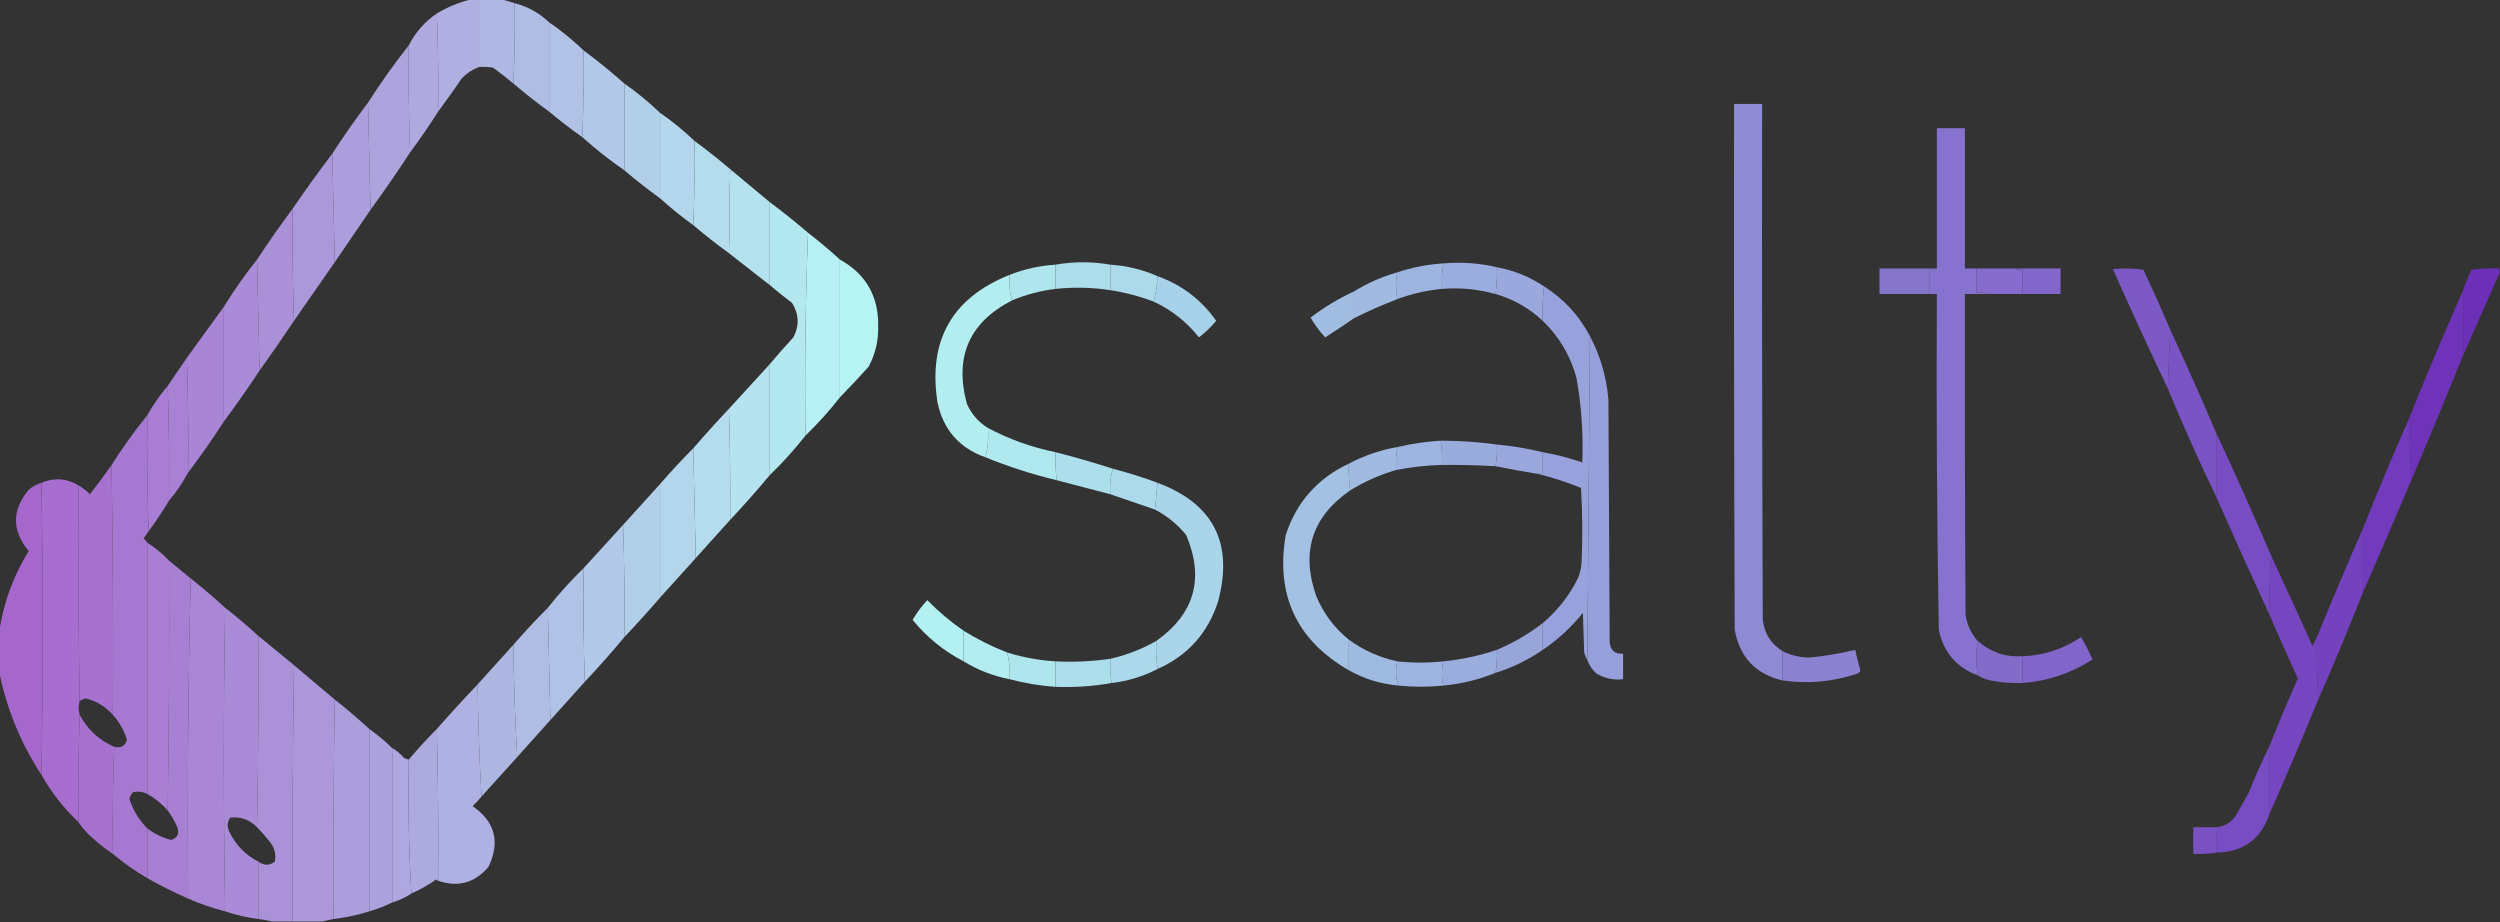 <?xml version="1.0" encoding="UTF-8"?>
<!DOCTYPE svg PUBLIC "-//W3C//DTD SVG 1.1//EN" "http://www.w3.org/Graphics/SVG/1.1/DTD/svg11.dtd">
<svg xmlns="http://www.w3.org/2000/svg" version="1.1" width="1960px" height="723px" style="shape-rendering:geometricPrecision; text-rendering:geometricPrecision; image-rendering:optimizeQuality; fill-rule:evenodd; clip-rule:evenodd" xmlns:xlink="http://www.w3.org/1999/xlink">
<rect width="100%" height="100%" fill="#333333" stroke="none"/>
<g><path style="opacity:0.986" fill="#b0b1e3" d="M 369.5,-0.5 C 371.5,-0.5 373.5,-0.5 375.5,-0.5C 375.5,17.167 375.5,34.833 375.5,52.5C 370.338,54.493 365.838,57.493 362,61.5C 355.97,70.347 349.804,79.014 343.5,87.5C 343.824,61.759 343.49,36.092 342.5,10.5C 350.998,5.449 359.998,1.782 369.5,-0.5 Z"/></g>
<g><path style="opacity:0.988" fill="#b0b8e4" d="M 375.5,-0.5 C 381.5,-0.5 387.5,-0.5 393.5,-0.5C 396.743,0.49 400.076,1.49 403.5,2.5C 403.821,23.576 403.488,44.575 402.5,65.5C 397.329,61.166 391.995,57 386.5,53C 382.848,52.501 379.182,52.335 375.5,52.5C 375.5,34.833 375.5,17.167 375.5,-0.5 Z"/></g>
<g><path style="opacity:0.99" fill="#b1bee6" d="M 403.5,2.5 C 413.896,5.193 422.896,10.193 430.5,17.5C 430.5,40.833 430.5,64.167 430.5,87.5C 420.855,80.517 411.522,73.184 402.5,65.5C 403.488,44.575 403.821,23.576 403.5,2.5 Z"/></g>
<g><path style="opacity:0.994" fill="#afabe1" d="M 342.5,10.5 C 343.49,36.092 343.824,61.759 343.5,87.5C 336.524,98.465 329.191,109.131 321.5,119.5C 320.502,91.672 320.169,63.672 320.5,35.5C 325.723,25.279 333.056,16.946 342.5,10.5 Z"/></g>
<g><path style="opacity:0.991" fill="#b2c4e8" d="M 430.5,17.5 C 440.086,24.083 449.086,31.416 457.5,39.5C 457.831,62.34 457.497,85.006 456.5,107.5C 447.524,101.185 438.857,94.519 430.5,87.5C 430.5,64.167 430.5,40.833 430.5,17.5 Z"/></g>
<g><path style="opacity:0.988" fill="#b3caea" d="M 457.5,39.5 C 468.542,47.69 479.209,56.357 489.5,65.5C 489.5,88.167 489.5,110.833 489.5,133.5C 477.916,125.545 466.916,116.879 456.5,107.5C 457.497,85.006 457.831,62.34 457.5,39.5 Z"/></g>
<g><path style="opacity:0.991" fill="#aea5df" d="M 320.5,35.5 C 320.169,63.672 320.502,91.672 321.5,119.5C 311.524,134.798 301.191,149.798 290.5,164.5C 289.833,136.5 289.167,108.5 288.5,80.5C 298.442,64.935 309.109,49.935 320.5,35.5 Z"/></g>
<g><path style="opacity:0.99" fill="#b4d1ec" d="M 489.5,65.5 C 499.44,72.441 508.773,80.108 517.5,88.5C 517.5,110.833 517.5,133.167 517.5,155.5C 507.874,148.541 498.541,141.208 489.5,133.5C 489.5,110.833 489.5,88.167 489.5,65.5 Z"/></g>
<g><path style="opacity:0.988" fill="#ad9fdd" d="M 288.5,80.5 C 289.167,108.5 289.833,136.5 290.5,164.5C 281.167,178.167 271.833,191.833 262.5,205.5C 261.833,177.167 261.167,148.833 260.5,120.5C 269.344,106.808 278.677,93.475 288.5,80.5 Z"/></g>
<g><path style="opacity:0.971" fill="#918dd8" d="M 1397.5,510.5 C 1397.5,518.167 1397.5,525.833 1397.5,533.5C 1376.26,528.43 1363.76,515.096 1360,493.5C 1359.5,356.167 1359.33,218.834 1359.5,81.5C 1366.83,81.5 1374.17,81.5 1381.5,81.5C 1381.33,216.167 1381.5,350.834 1382,485.5C 1383.14,496.456 1388.3,504.789 1397.5,510.5 Z"/></g>
<g><path style="opacity:0.992" fill="#b4d7ee" d="M 517.5,88.5 C 527.086,95.083 536.086,102.416 544.5,110.5C 544.831,132.673 544.497,154.673 543.5,176.5C 534.428,169.969 525.761,162.969 517.5,155.5C 517.5,133.167 517.5,110.833 517.5,88.5 Z"/></g>
<g><path style="opacity:0.984" fill="#8873d1" d="M 1549.5,210.5 C 1549.5,216.833 1549.5,223.167 1549.5,229.5C 1553.7,229.183 1557.7,229.517 1561.5,230.5C 1554.5,230.5 1547.5,230.5 1540.5,230.5C 1540.33,314.167 1540.5,397.834 1541,481.5C 1542.02,489.534 1545.19,496.534 1550.5,502.5C 1549.18,511.402 1549.18,520.402 1550.5,529.5C 1533.7,523.195 1523.53,511.195 1520,493.5C 1518.53,405.853 1518.03,318.186 1518.5,230.5C 1516.5,230.5 1514.5,230.5 1512.5,230.5C 1512.5,224.167 1512.5,217.833 1512.5,211.5C 1514.74,211.795 1516.74,211.461 1518.5,210.5C 1518.5,173.833 1518.5,137.167 1518.5,100.5C 1525.83,100.5 1533.17,100.5 1540.5,100.5C 1540.5,137.167 1540.5,173.833 1540.5,210.5C 1543.5,210.5 1546.5,210.5 1549.5,210.5 Z"/></g>
<g><path style="opacity:0.988" fill="#ac99db" d="M 260.5,120.5 C 261.167,148.833 261.833,177.167 262.5,205.5C 251.833,220.833 241.167,236.167 230.5,251.5C 229.502,222.338 229.169,193.005 229.5,163.5C 239.478,148.864 249.811,134.531 260.5,120.5 Z"/></g>
<g><path style="opacity:0.991" fill="#b5deef" d="M 544.5,110.5 C 554.46,117.793 564.127,125.46 573.5,133.5C 572.859,134.482 572.193,135.482 571.5,136.5C 572.187,156.827 572.187,177.494 571.5,198.5C 561.855,191.517 552.522,184.184 543.5,176.5C 544.497,154.673 544.831,132.673 544.5,110.5 Z"/></g>
<g><path style="opacity:0.991" fill="#b6e4f1" d="M 573.5,133.5 C 583.54,141.844 593.54,150.177 603.5,158.5C 603.5,180.167 603.5,201.833 603.5,223.5C 592.794,215.156 582.128,206.822 571.5,198.5C 572.187,177.494 572.187,156.827 571.5,136.5C 572.193,135.482 572.859,134.482 573.5,133.5 Z"/></g>
<g><path style="opacity:0.989" fill="#ac92d9" d="M 229.5,163.5 C 229.169,193.005 229.502,222.338 230.5,251.5C 221.747,264.674 212.747,277.674 203.5,290.5C 202.833,261.5 202.167,232.5 201.5,203.5C 210.477,189.867 219.81,176.534 229.5,163.5 Z"/></g>
<g><path style="opacity:0.99" fill="#b6eaf3" d="M 603.5,158.5 C 613.813,166.15 623.813,174.15 633.5,182.5C 631.504,235.156 630.838,288.156 631.5,341.5C 622.878,352.456 613.545,362.79 603.5,372.5C 603.5,343.5 603.5,314.5 603.5,285.5C 609.458,278.371 615.625,271.371 622,264.5C 626.788,255.336 626.455,246.336 621,237.5C 614.979,232.969 609.146,228.303 603.5,223.5C 603.5,201.833 603.5,180.167 603.5,158.5 Z"/></g>
<g><path style="opacity:0.994" fill="#b7f0f5" d="M 633.5,182.5 C 642.151,189.154 650.484,196.154 658.5,203.5C 658.5,239.5 658.5,275.5 658.5,311.5C 650.212,322.123 641.212,332.123 631.5,341.5C 630.838,288.156 631.504,235.156 633.5,182.5 Z"/></g>
<g><path style="opacity:0.988" fill="#ab8cd8" d="M 201.5,203.5 C 202.167,232.5 202.833,261.5 203.5,290.5C 194.523,304.133 185.19,317.466 175.5,330.5C 175.5,300.5 175.5,270.5 175.5,240.5C 183.431,227.633 192.098,215.3 201.5,203.5 Z"/></g>
<g><path style="opacity:0.985" fill="#b8f6f6" d="M 658.5,203.5 C 678.926,214.833 688.926,232.333 688.5,256C 688.751,267.161 686.251,277.661 681,287.5C 673.634,295.697 666.134,303.697 658.5,311.5C 658.5,275.5 658.5,239.5 658.5,203.5 Z"/></g>
<g><path style="opacity:0.961" fill="#b1e3f1" d="M 870.5,207.5 C 870.5,214.167 870.5,220.833 870.5,227.5C 856.227,225.307 841.893,224.974 827.5,226.5C 827.5,220.167 827.5,213.833 827.5,207.5C 841.73,204.983 856.064,204.983 870.5,207.5 Z"/></g>
<g><path style="opacity:0.97" fill="#9fb1e3" d="M 1173.5,209.5 C 1173.8,216.588 1173.46,223.588 1172.5,230.5C 1158.74,226.672 1144.74,225.339 1130.5,226.5C 1130.21,219.745 1130.54,213.078 1131.5,206.5C 1145.78,205.266 1159.78,206.266 1173.5,209.5 Z"/></g>
<g><path style="opacity:0.972" fill="#a1b8e5" d="M 1131.5,206.5 C 1130.54,213.078 1130.21,219.745 1130.5,226.5C 1118.45,227.642 1106.79,230.308 1095.5,234.5C 1094.17,227.5 1094.17,220.5 1095.5,213.5C 1107.17,209.633 1119.17,207.299 1131.5,206.5 Z"/></g>
<g><path style="opacity:0.976" fill="#afdeef" d="M 870.5,207.5 C 883.461,208.355 895.794,211.355 907.5,216.5C 907.15,223.395 906.15,230.062 904.5,236.5C 893.505,232.28 882.172,229.28 870.5,227.5C 870.5,220.833 870.5,214.167 870.5,207.5 Z"/></g>
<g><path style="opacity:0.965" fill="#b3ebf3" d="M 827.5,207.5 C 827.5,213.833 827.5,220.167 827.5,226.5C 815.739,227.94 804.406,230.94 793.5,235.5C 791.541,229.25 790.874,222.584 791.5,215.5C 803.056,210.945 815.056,208.278 827.5,207.5 Z"/></g>
<g><path style="opacity:0.939" fill="#8a79d2" d="M 1518.5,210.5 C 1516.74,211.461 1514.74,211.795 1512.5,211.5C 1512.5,217.833 1512.5,224.167 1512.5,230.5C 1499.5,230.5 1486.5,230.5 1473.5,230.5C 1473.5,223.833 1473.5,217.167 1473.5,210.5C 1488.5,210.5 1503.5,210.5 1518.5,210.5 Z"/></g>
<g><path style="opacity:0.982" fill="#866dcf" d="M 1549.5,210.5 C 1559.5,210.5 1569.5,210.5 1579.5,210.5C 1581.26,211.461 1583.26,211.795 1585.5,211.5C 1585.5,217.833 1585.5,224.167 1585.5,230.5C 1577.5,230.5 1569.5,230.5 1561.5,230.5C 1557.7,229.517 1553.7,229.183 1549.5,229.5C 1549.5,223.167 1549.5,216.833 1549.5,210.5 Z"/></g>
<g><path style="opacity:0.975" fill="#8468cd" d="M 1579.5,210.5 C 1591.5,210.5 1603.5,210.5 1615.5,210.5C 1615.5,217.167 1615.5,223.833 1615.5,230.5C 1605.5,230.5 1595.5,230.5 1585.5,230.5C 1585.5,224.167 1585.5,217.833 1585.5,211.5C 1583.26,211.795 1581.26,211.461 1579.5,210.5 Z"/></g>
<g><path style="opacity:0.967" fill="#7f5ac9" d="M 1701.5,258.5 C 1700.83,273.833 1700.17,289.167 1699.5,304.5C 1684.8,273.588 1670.46,242.421 1656.5,211C 1664.52,210.168 1672.52,210.335 1680.5,211.5C 1687.79,227.07 1694.79,242.737 1701.5,258.5 Z"/></g>
<g><path style="opacity:0.96" fill="#6f2fbd" d="M 1959.5,210.5 C 1959.5,211.833 1959.5,213.167 1959.5,214.5C 1950.17,235.5 1940.83,256.5 1931.5,277.5C 1931.5,260.5 1931.5,243.5 1931.5,226.5C 1933.21,221.409 1935.21,216.409 1937.5,211.5C 1944.8,210.503 1952.14,210.169 1959.5,210.5 Z"/></g>
<g><path style="opacity:0.975" fill="#a3bee6" d="M 1095.5,213.5 C 1094.17,220.5 1094.17,227.5 1095.5,234.5C 1083.93,238.95 1072.6,243.95 1061.5,249.5C 1061.5,242.5 1061.5,235.5 1061.5,228.5C 1072.06,221.972 1083.39,216.972 1095.5,213.5 Z"/></g>
<g><path style="opacity:0.982" fill="#9caae1" d="M 1173.5,209.5 C 1186.95,211.976 1199.28,216.976 1210.5,224.5C 1209.51,233.318 1209.17,242.318 1209.5,251.5C 1198.89,241.573 1186.55,234.573 1172.5,230.5C 1173.46,223.588 1173.8,216.588 1173.5,209.5 Z"/></g>
<g><path style="opacity:0.971" fill="#acd7ee" d="M 907.5,216.5 C 926.526,223.343 941.859,235.009 953.5,251.5C 949.482,256.352 944.982,260.685 940,264.5C 930.327,252.315 918.493,242.982 904.5,236.5C 906.15,230.062 907.15,223.395 907.5,216.5 Z"/></g>
<g><path style="opacity:0.975" fill="#9aa4df" d="M 1210.5,224.5 C 1225.98,234.314 1237.98,247.314 1246.5,263.5C 1245.83,348.167 1245.17,432.833 1244.5,517.5C 1243.4,515.723 1242.57,513.723 1242,511.5C 1241.67,501.167 1241.33,490.833 1241,480.5C 1231.88,491.789 1221.38,501.456 1209.5,509.5C 1209.5,502.5 1209.5,495.5 1209.5,488.5C 1221.06,478.767 1230.23,467.1 1237,453.5C 1238.74,449.339 1239.74,445.005 1240,440.5C 1240.83,421.158 1240.67,401.825 1239.5,382.5C 1228.31,377.992 1216.98,374.325 1205.5,371.5C 1206.83,371.5 1208.17,371.5 1209.5,371.5C 1209.5,365.833 1209.5,360.167 1209.5,354.5C 1220.05,356.388 1230.39,359.055 1240.5,362.5C 1241.37,340.317 1239.87,318.317 1236,296.5C 1231.24,278.966 1222.41,263.966 1209.5,251.5C 1209.17,242.318 1209.51,233.318 1210.5,224.5 Z"/></g>
<g><path style="opacity:0.969" fill="#7134be" d="M 1931.5,226.5 C 1931.5,243.5 1931.5,260.5 1931.5,277.5C 1918.11,310.608 1904.45,343.608 1890.5,376.5C 1889.83,360.5 1889.17,344.5 1888.5,328.5C 1902.32,294.202 1916.65,260.202 1931.5,226.5 Z"/></g>
<g><path style="opacity:0.96" fill="#a5c3e8" d="M 1061.5,228.5 C 1061.5,235.5 1061.5,242.5 1061.5,249.5C 1054.13,254.607 1046.63,259.607 1039,264.5C 1034.59,259.873 1030.75,254.706 1027.5,249C 1038.06,240.887 1049.39,234.054 1061.5,228.5 Z"/></g>
<g><path style="opacity:0.969" fill="#b6f3f6" d="M 791.5,215.5 C 790.874,222.584 791.541,229.25 793.5,235.5C 759.931,252.662 748.098,279.662 758,316.5C 761.557,324.555 767.057,330.888 774.5,335.5C 775.132,343.573 774.465,351.24 772.5,358.5C 751.995,351.161 739.495,336.828 735,315.5C 727.477,266.94 746.31,233.607 791.5,215.5 Z"/></g>
<g><path style="opacity:0.988" fill="#aa86d6" d="M 175.5,240.5 C 175.5,270.5 175.5,300.5 175.5,330.5C 166.647,344.221 157.313,357.554 147.5,370.5C 147.831,340.329 147.498,310.329 146.5,280.5C 156.179,267.129 165.845,253.795 175.5,240.5 Z"/></g>
<g><path style="opacity:0.977" fill="#7c54c8" d="M 1701.5,258.5 C 1713.87,285.256 1725.87,312.256 1737.5,339.5C 1737.5,356.167 1737.5,372.833 1737.5,389.5C 1724.07,361.566 1711.41,333.233 1699.5,304.5C 1700.17,289.167 1700.83,273.833 1701.5,258.5 Z"/></g>
<g><path style="opacity:0.979" fill="#98a1de" d="M 1246.5,263.5 C 1254.74,279.096 1259.57,295.762 1261,313.5C 1261.33,376.833 1261.67,440.167 1262,503.5C 1262.59,509.927 1266.09,512.927 1272.5,512.5C 1272.5,519.167 1272.5,525.833 1272.5,532.5C 1264.98,533.349 1257.98,531.849 1251.5,528C 1248.28,525.044 1245.94,521.544 1244.5,517.5C 1245.17,432.833 1245.83,348.167 1246.5,263.5 Z"/></g>
<g><path style="opacity:0.987" fill="#a981d5" d="M 146.5,280.5 C 147.498,310.329 147.831,340.329 147.5,370.5C 143.274,378.387 138.274,385.72 132.5,392.5C 132.831,362.329 132.498,332.329 131.5,302.5C 136.5,295.167 141.5,287.833 146.5,280.5 Z"/></g>
<g><path style="opacity:0.992" fill="#b6e4f1" d="M 603.5,285.5 C 603.5,314.5 603.5,343.5 603.5,372.5C 593.509,384.489 583.176,396.156 572.5,407.5C 572.686,378.414 572.353,349.414 571.5,320.5C 582.195,308.807 592.862,297.141 603.5,285.5 Z"/></g>
<g><path style="opacity:0.992" fill="#a97ed4" d="M 131.5,302.5 C 132.498,332.329 132.831,362.329 132.5,392.5C 127.585,400.754 122.251,408.754 116.5,416.5C 115.502,386.338 115.169,356.005 115.5,325.5C 120.097,317.301 125.43,309.635 131.5,302.5 Z"/></g>
<g><path style="opacity:0.996" fill="#a879d2" d="M 115.5,325.5 C 115.169,356.005 115.502,386.338 116.5,416.5C 115.298,418.392 113.965,420.226 112.5,422C 113.71,423.039 114.71,424.206 115.5,425.5C 115.5,491.167 115.5,556.833 115.5,622.5C 112.028,620.742 108.362,620.242 104.5,621C 102.848,622.47 101.848,624.303 101.5,626.5C 104.392,635.29 109.059,642.957 115.5,649.5C 115.5,662.5 115.5,675.5 115.5,688.5C 105.937,682.892 96.937,676.559 88.5,669.5C 88.169,641.328 88.502,613.328 89.5,585.5C 94.726,586.812 98.059,584.979 99.5,580C 97.316,572.653 93.649,566.153 88.5,560.5C 88.832,494.998 88.499,429.665 87.5,364.5C 96.11,350.933 105.443,337.933 115.5,325.5 Z"/></g>
<g><path style="opacity:0.973" fill="#743bc1" d="M 1888.5,328.5 C 1889.17,344.5 1889.83,360.5 1890.5,376.5C 1878.01,405.987 1865.34,435.321 1852.5,464.5C 1852.5,447.833 1852.5,431.167 1852.5,414.5C 1863.98,385.546 1875.98,356.88 1888.5,328.5 Z"/></g>
<g><path style="opacity:0.992" fill="#b5ddef" d="M 571.5,320.5 C 572.353,349.414 572.686,378.414 572.5,407.5C 563.471,417.526 554.471,427.526 545.5,437.5C 544.833,408.833 544.167,380.167 543.5,351.5C 552.609,340.937 561.942,330.603 571.5,320.5 Z"/></g>
<g><path style="opacity:0.973" fill="#7a4dc6" d="M 1737.5,339.5 C 1752.34,371.195 1766.68,403.195 1780.5,435.5C 1779.5,450.991 1779.17,466.658 1779.5,482.5C 1765.26,451.687 1751.26,420.687 1737.5,389.5C 1737.5,372.833 1737.5,356.167 1737.5,339.5 Z"/></g>
<g><path style="opacity:0.979" fill="#b3ecf4" d="M 774.5,335.5 C 791.184,344.396 808.851,350.73 827.5,354.5C 827.203,361.92 827.536,369.254 828.5,376.5C 809.284,371.871 790.617,365.871 772.5,358.5C 774.465,351.24 775.132,343.573 774.5,335.5 Z"/></g>
<g><path style="opacity:0.954" fill="#9fb2e3" d="M 1129.5,345.5 C 1144.29,345.507 1158.96,346.507 1173.5,348.5C 1173.82,354.358 1173.49,360.025 1172.5,365.5C 1158.51,364.709 1144.51,364.375 1130.5,364.5C 1130.79,358.077 1130.46,351.744 1129.5,345.5 Z"/></g>
<g><path style="opacity:0.967" fill="#a1b8e5" d="M 1129.5,345.5 C 1130.46,351.744 1130.79,358.077 1130.5,364.5C 1118.39,364.848 1106.39,366.181 1094.5,368.5C 1094.21,362.409 1094.54,356.409 1095.5,350.5C 1106.61,347.86 1117.94,346.193 1129.5,345.5 Z"/></g>
<g><path style="opacity:0.973" fill="#a3bee7" d="M 1095.5,350.5 C 1094.54,356.409 1094.21,362.409 1094.5,368.5C 1081.81,372.178 1069.81,377.512 1058.5,384.5C 1057.54,377.588 1057.2,370.588 1057.5,363.5C 1069.47,357.178 1082.13,352.844 1095.5,350.5 Z"/></g>
<g><path style="opacity:0.995" fill="#b4d7ee" d="M 543.5,351.5 C 544.167,380.167 544.833,408.833 545.5,437.5C 536.138,447.859 526.805,458.192 517.5,468.5C 517.485,439.139 517.485,409.472 517.5,379.5C 525.827,369.84 534.494,360.506 543.5,351.5 Z"/></g>
<g><path style="opacity:0.977" fill="#9caae1" d="M 1173.5,348.5 C 1185.68,349.641 1197.68,351.641 1209.5,354.5C 1209.5,360.167 1209.5,365.833 1209.5,371.5C 1208.17,371.5 1206.83,371.5 1205.5,371.5C 1194.33,369.73 1183.33,367.73 1172.5,365.5C 1173.49,360.025 1173.82,354.358 1173.5,348.5 Z"/></g>
<g><path style="opacity:0.969" fill="#b1e4f1" d="M 827.5,354.5 C 842.718,358.385 857.718,362.718 872.5,367.5C 870.541,373.75 869.874,380.416 870.5,387.5C 856.485,383.83 842.485,380.163 828.5,376.5C 827.536,369.254 827.203,361.92 827.5,354.5 Z"/></g>
<g><path style="opacity:0.969" fill="#a6c6e9" d="M 1057.5,363.5 C 1057.2,370.588 1057.54,377.588 1058.5,384.5C 1028.57,405.177 1019.73,432.844 1032,467.5C 1037.7,481.022 1046.2,492.355 1057.5,501.5C 1057.5,509.5 1057.5,517.5 1057.5,525.5C 1016.51,501.852 1000.01,466.518 1008,419.5C 1016.41,393.684 1032.91,375.017 1057.5,363.5 Z"/></g>
<g><path style="opacity:0.996" fill="#a873d0" d="M 87.5,364.5 C 88.499,429.665 88.832,494.998 88.5,560.5C 82.739,553.919 75.573,549.585 67,547.5C 65.415,548.044 63.915,548.711 62.5,549.5C 61.501,493.336 61.168,437.002 61.5,380.5C 64.767,382.427 67.767,384.761 70.5,387.5C 76.432,379.944 82.098,372.277 87.5,364.5 Z"/></g>
<g><path style="opacity:0.979" fill="#aeddef" d="M 872.5,367.5 C 884.36,370.565 896.027,374.231 907.5,378.5C 906.866,385.6 906.199,392.6 905.5,399.5C 893.76,395.476 882.093,391.476 870.5,387.5C 869.874,380.416 870.541,373.75 872.5,367.5 Z"/></g>
<g><path style="opacity:0.997" fill="#a76dcf" d="M 61.5,380.5 C 61.168,437.002 61.501,493.336 62.5,549.5C 61.343,553.117 61.343,556.784 62.5,560.5C 61.502,588.328 61.169,616.328 61.5,644.5C 49.956,633.625 40.29,621.292 32.5,607.5C 33.833,531.167 33.833,454.833 32.5,378.5C 42.451,374.283 52.117,374.95 61.5,380.5 Z"/></g>
<g><path style="opacity:0.987" fill="#a667cd" d="M 32.5,378.5 C 33.833,454.833 33.833,531.167 32.5,607.5C 16.418,582.919 5.418,556.253 -0.5,527.5C -0.5,516.5 -0.5,505.5 -0.5,494.5C 2.89,472.171 10.556,451.338 22.5,432C 9.185,415.969 9.185,399.969 22.5,384C 25.406,381.381 28.739,379.547 32.5,378.5 Z"/></g>
<g><path style="opacity:0.99" fill="#b4d1ec" d="M 517.5,379.5 C 517.485,409.472 517.485,439.139 517.5,468.5C 508.391,479.063 499.058,489.397 489.5,499.5C 489.831,469.995 489.498,440.662 488.5,411.5C 498.195,400.808 507.862,390.141 517.5,379.5 Z"/></g>
<g><path style="opacity:0.983" fill="#acd6ed" d="M 907.5,378.5 C 951.348,394.858 967.181,425.858 955,471.5C 947.05,496.281 931.217,513.948 907.5,524.5C 906.536,517.254 906.203,509.92 906.5,502.5C 936.515,481.272 944.348,453.605 930,419.5C 923.145,411.137 914.978,404.47 905.5,399.5C 906.199,392.6 906.866,385.6 907.5,378.5 Z"/></g>
<g><path style="opacity:0.988" fill="#b3caea" d="M 488.5,411.5 C 489.498,440.662 489.831,469.995 489.5,499.5C 479.509,511.489 469.176,523.156 458.5,534.5C 457.502,505.005 457.169,475.338 457.5,445.5C 467.862,434.141 478.195,422.807 488.5,411.5 Z"/></g>
<g><path style="opacity:0.997" fill="#a97ed3" d="M 115.5,425.5 C 121.759,429.461 127.425,434.127 132.5,439.5C 132.832,505.002 132.499,570.335 131.5,635.5C 126.979,630.23 121.646,625.897 115.5,622.5C 115.5,556.833 115.5,491.167 115.5,425.5 Z"/></g>
<g><path style="opacity:0.972" fill="#7847c4" d="M 1780.5,435.5 C 1791.41,459.022 1802.24,482.689 1813,506.5C 1814.21,504.075 1815.38,501.741 1816.5,499.5C 1816.17,516.009 1816.5,532.342 1817.5,548.5C 1805.2,578.407 1792.54,608.074 1779.5,637.5C 1779.5,619.833 1779.5,602.167 1779.5,584.5C 1786.41,566.845 1793.74,549.345 1801.5,532C 1794.03,515.553 1786.69,499.053 1779.5,482.5C 1779.17,466.658 1779.5,450.991 1780.5,435.5 Z"/></g>
<g><path style="opacity:0.995" fill="#a981d4" d="M 132.5,439.5 C 138.191,444.197 143.858,448.863 149.5,453.5C 147.503,536.827 146.836,620.493 147.5,704.5C 136.554,699.694 125.888,694.361 115.5,688.5C 115.5,675.5 115.5,662.5 115.5,649.5C 121.011,653.671 127.177,656.671 134,658.5C 139.138,657.024 140.805,653.69 139,648.5C 137.007,643.845 134.507,639.511 131.5,635.5C 132.499,570.335 132.832,505.002 132.5,439.5 Z"/></g>
<g><path style="opacity:0.99" fill="#b2c4e8" d="M 457.5,445.5 C 457.169,475.338 457.502,505.005 458.5,534.5C 449.471,544.526 440.471,554.526 431.5,564.5C 430.833,535.167 430.167,505.833 429.5,476.5C 438.141,465.559 447.474,455.226 457.5,445.5 Z"/></g>
<g><path style="opacity:0.997" fill="#aa86d6" d="M 149.5,453.5 C 158.819,460.821 167.819,468.488 176.5,476.5C 175.167,555.833 175.167,635.167 176.5,714.5C 166.541,711.958 156.874,708.625 147.5,704.5C 146.836,620.493 147.503,536.827 149.5,453.5 Z"/></g>
<g><path style="opacity:0.975" fill="#7642c3" d="M 1852.5,414.5 C 1852.5,431.167 1852.5,447.833 1852.5,464.5C 1841.39,492.723 1829.72,520.723 1817.5,548.5C 1816.5,532.342 1816.17,516.009 1816.5,499.5C 1828.13,470.927 1840.13,442.594 1852.5,414.5 Z"/></g>
<g><path style="opacity:0.965" fill="#b7f6f7" d="M 755.5,494.5 C 755.5,502.5 755.5,510.5 755.5,518.5C 739.97,510.48 726.637,499.647 715.5,486C 718.718,480.405 722.552,475.238 727,470.5C 735.812,479.492 745.312,487.492 755.5,494.5 Z"/></g>
<g><path style="opacity:0.992" fill="#ab8cd8" d="M 176.5,476.5 C 185.485,483.487 194.152,490.821 202.5,498.5C 202.828,548.572 202.495,598.572 201.5,648.5C 195.718,642.61 188.718,640.11 180.5,641C 178.022,644.685 177.856,648.518 180,652.5C 184.995,662.661 192.495,670.327 202.5,675.5C 202.5,690.5 202.5,705.5 202.5,720.5C 193.601,719.388 184.934,717.388 176.5,714.5C 175.167,635.167 175.167,555.833 176.5,476.5 Z"/></g>
<g><path style="opacity:0.99" fill="#b1bee6" d="M 429.5,476.5 C 430.167,505.833 430.833,535.167 431.5,564.5C 422.833,574.167 414.167,583.833 405.5,593.5C 403.823,564.446 402.823,535.112 402.5,505.5C 411.161,495.506 420.161,485.839 429.5,476.5 Z"/></g>
<g><path style="opacity:0.994" fill="#ac92d9" d="M 202.5,498.5 C 211.873,506.177 221.206,513.844 230.5,521.5C 229.501,588.331 229.168,655.331 229.5,722.5C 224.167,722.5 218.833,722.5 213.5,722.5C 210.003,721.598 206.337,720.931 202.5,720.5C 202.5,705.5 202.5,690.5 202.5,675.5C 207.004,678.743 211.337,678.743 215.5,675.5C 216.541,670.094 215.375,665.094 212,660.5C 208.635,656.307 205.135,652.307 201.5,648.5C 202.495,598.572 202.828,548.572 202.5,498.5 Z"/></g>
<g><path style="opacity:0.952" fill="#9dabe1" d="M 1209.5,488.5 C 1209.5,495.5 1209.5,502.5 1209.5,509.5C 1198.11,517.361 1185.78,523.361 1172.5,527.5C 1173.46,521.591 1173.79,515.591 1173.5,509.5C 1186.42,504.043 1198.42,497.043 1209.5,488.5 Z"/></g>
<g><path style="opacity:0.969" fill="#866dcf" d="M 1550.5,502.5 C 1560.45,511.262 1572.12,515.262 1585.5,514.5C 1585.5,521.5 1585.5,528.5 1585.5,535.5C 1578.11,535.747 1570.78,535.247 1563.5,534C 1558.76,533.365 1554.42,531.865 1550.5,529.5C 1549.18,520.402 1549.18,511.402 1550.5,502.5 Z"/></g>
<g><path style="opacity:0.971" fill="#a3bee6" d="M 1057.5,501.5 C 1069.01,509.886 1081.67,515.552 1095.5,518.5C 1094.84,521.314 1094.5,524.314 1094.5,527.5C 1094.59,531.098 1095.26,534.431 1096.5,537.5C 1082.54,536.289 1069.54,532.289 1057.5,525.5C 1057.5,517.5 1057.5,509.5 1057.5,501.5 Z"/></g>
<g><path style="opacity:0.977" fill="#b5f0f5" d="M 755.5,494.5 C 766.341,501.254 777.674,506.921 789.5,511.5C 791.405,518.219 792.071,525.219 791.5,532.5C 778.581,529.976 766.581,525.309 755.5,518.5C 755.5,510.5 755.5,502.5 755.5,494.5 Z"/></g>
<g><path style="opacity:0.989" fill="#b0b8e4" d="M 402.5,505.5 C 402.823,535.112 403.823,564.446 405.5,593.5C 396.138,603.859 386.805,614.192 377.5,624.5C 375.836,595.348 374.836,566.014 374.5,536.5C 383.862,526.141 393.195,515.808 402.5,505.5 Z"/></g>
<g><path style="opacity:0.964" fill="#9fb1e3" d="M 1173.5,509.5 C 1173.79,515.591 1173.46,521.591 1172.5,527.5C 1159.45,532.846 1145.78,536.179 1131.5,537.5C 1130.17,531.167 1130.17,524.833 1131.5,518.5C 1145.85,517.08 1159.85,514.08 1173.5,509.5 Z"/></g>
<g><path style="opacity:0.977" fill="#8466cd" d="M 1585.5,535.5 C 1585.5,528.5 1585.5,521.5 1585.5,514.5C 1602.26,513.912 1617.6,508.912 1631.5,499.5C 1634.9,505.13 1637.9,510.963 1640.5,517C 1623.78,527.852 1605.44,534.019 1585.5,535.5 Z"/></g>
<g><path style="opacity:0.977" fill="#aeddef" d="M 906.5,502.5 C 906.203,509.92 906.536,517.254 907.5,524.5C 896.261,530.315 884.261,533.982 871.5,535.5C 870.51,529.355 870.177,523.022 870.5,516.5C 883.099,513.629 895.099,508.962 906.5,502.5 Z"/></g>
<g><path style="opacity:0.968" fill="#b3ebf3" d="M 789.5,511.5 C 801.871,515.374 814.537,517.707 827.5,518.5C 827.5,525.167 827.5,531.833 827.5,538.5C 815.289,537.641 803.289,535.641 791.5,532.5C 792.071,525.219 791.405,518.219 789.5,511.5 Z"/></g>
<g><path style="opacity:0.969" fill="#8e85d6" d="M 1397.5,533.5 C 1397.5,525.833 1397.5,518.167 1397.5,510.5C 1404.06,513.764 1411.06,515.431 1418.5,515.5C 1430.66,514.363 1442.66,512.363 1454.5,509.5C 1455.62,514.87 1456.96,520.204 1458.5,525.5C 1458.18,526.647 1457.52,527.481 1456.5,528C 1437.16,534.502 1417.5,536.336 1397.5,533.5 Z"/></g>
<g><path style="opacity:0.961" fill="#b1e3f1" d="M 870.5,516.5 C 870.177,523.022 870.51,529.355 871.5,535.5C 857.09,538.033 842.424,539.033 827.5,538.5C 827.5,531.833 827.5,525.167 827.5,518.5C 841.861,519.207 856.194,518.541 870.5,516.5 Z"/></g>
<g><path style="opacity:0.966" fill="#a1b8e5" d="M 1095.5,518.5 C 1107.51,519.783 1119.51,519.783 1131.5,518.5C 1130.17,524.833 1130.17,531.167 1131.5,537.5C 1119.82,538.696 1108.15,538.696 1096.5,537.5C 1095.26,534.431 1094.59,531.098 1094.5,527.5C 1094.5,524.314 1094.84,521.314 1095.5,518.5 Z"/></g>
<g><path style="opacity:0.996" fill="#ac98db" d="M 230.5,521.5 C 241.192,530.53 251.858,539.53 262.5,548.5C 261.501,605.664 261.168,662.998 261.5,720.5C 258.39,721.088 255.39,721.755 252.5,722.5C 244.833,722.5 237.167,722.5 229.5,722.5C 229.168,655.331 229.501,588.331 230.5,521.5 Z"/></g>
<g><path style="opacity:0.992" fill="#b0b2e3" d="M 374.5,536.5 C 374.836,566.014 375.836,595.348 377.5,624.5C 375.372,627.13 373.039,629.63 370.5,632C 388.135,644.246 392.302,660.079 383,679.5C 372.377,692.206 359.211,695.873 343.5,690.5C 343.832,650.663 343.499,610.996 342.5,571.5C 352.943,559.603 363.609,547.936 374.5,536.5 Z"/></g>
<g><path style="opacity:0.995" fill="#ad9fdd" d="M 262.5,548.5 C 271.819,555.821 280.819,563.488 289.5,571.5C 289.5,619.167 289.5,666.833 289.5,714.5C 280.367,717.393 271.033,719.393 261.5,720.5C 261.168,662.998 261.501,605.664 262.5,548.5 Z"/></g>
<g><path style="opacity:0.991" fill="#a873d0" d="M 62.5,560.5 C 68.636,571.971 77.636,580.304 89.5,585.5C 88.502,613.328 88.169,641.328 88.5,669.5C 82.499,665.49 76.833,660.99 71.5,656C 67.561,652.571 64.228,648.737 61.5,644.5C 61.169,616.328 61.502,588.328 62.5,560.5 Z"/></g>
<g><path style="opacity:0.995" fill="#ada4df" d="M 289.5,571.5 C 295.909,576.034 301.909,581.034 307.5,586.5C 307.5,626.833 307.5,667.167 307.5,707.5C 301.776,710.355 295.776,712.688 289.5,714.5C 289.5,666.833 289.5,619.167 289.5,571.5 Z"/></g>
<g><path style="opacity:0.996" fill="#aeabe1" d="M 342.5,571.5 C 343.499,610.996 343.832,650.663 343.5,690.5C 342.883,690.389 342.383,690.056 342,689.5C 335.851,693.824 329.351,697.49 322.5,700.5C 320.507,665.849 319.84,630.849 320.5,595.5C 327.493,587.174 334.826,579.174 342.5,571.5 Z"/></g>
<g><path style="opacity:0.972" fill="#7a4dc6" d="M 1779.5,584.5 C 1779.5,602.167 1779.5,619.833 1779.5,637.5C 1772.92,657.737 1758.92,668.071 1737.5,668.5C 1737.21,661.745 1737.54,655.078 1738.5,648.5C 1745.46,647.373 1750.63,643.707 1754,637.5C 1757,632.167 1760,626.833 1763,621.5C 1768.04,608.856 1773.54,596.523 1779.5,584.5 Z"/></g>
<g><path style="opacity:0.997" fill="#afa7e0" d="M 307.5,586.5 C 310.919,588.412 313.919,590.912 316.5,594C 317.745,594.791 319.078,595.291 320.5,595.5C 319.84,630.849 320.507,665.849 322.5,700.5C 317.93,703.616 312.93,705.95 307.5,707.5C 307.5,667.167 307.5,626.833 307.5,586.5 Z"/></g>
<g><path style="opacity:0.957" fill="#7c53c7" d="M 1738.5,648.5 C 1737.54,655.078 1737.21,661.745 1737.5,668.5C 1731.55,669.363 1725.55,669.697 1719.5,669.5C 1719.5,662.5 1719.5,655.5 1719.5,648.5C 1725.83,648.5 1732.17,648.5 1738.5,648.5 Z"/></g>
</svg>
